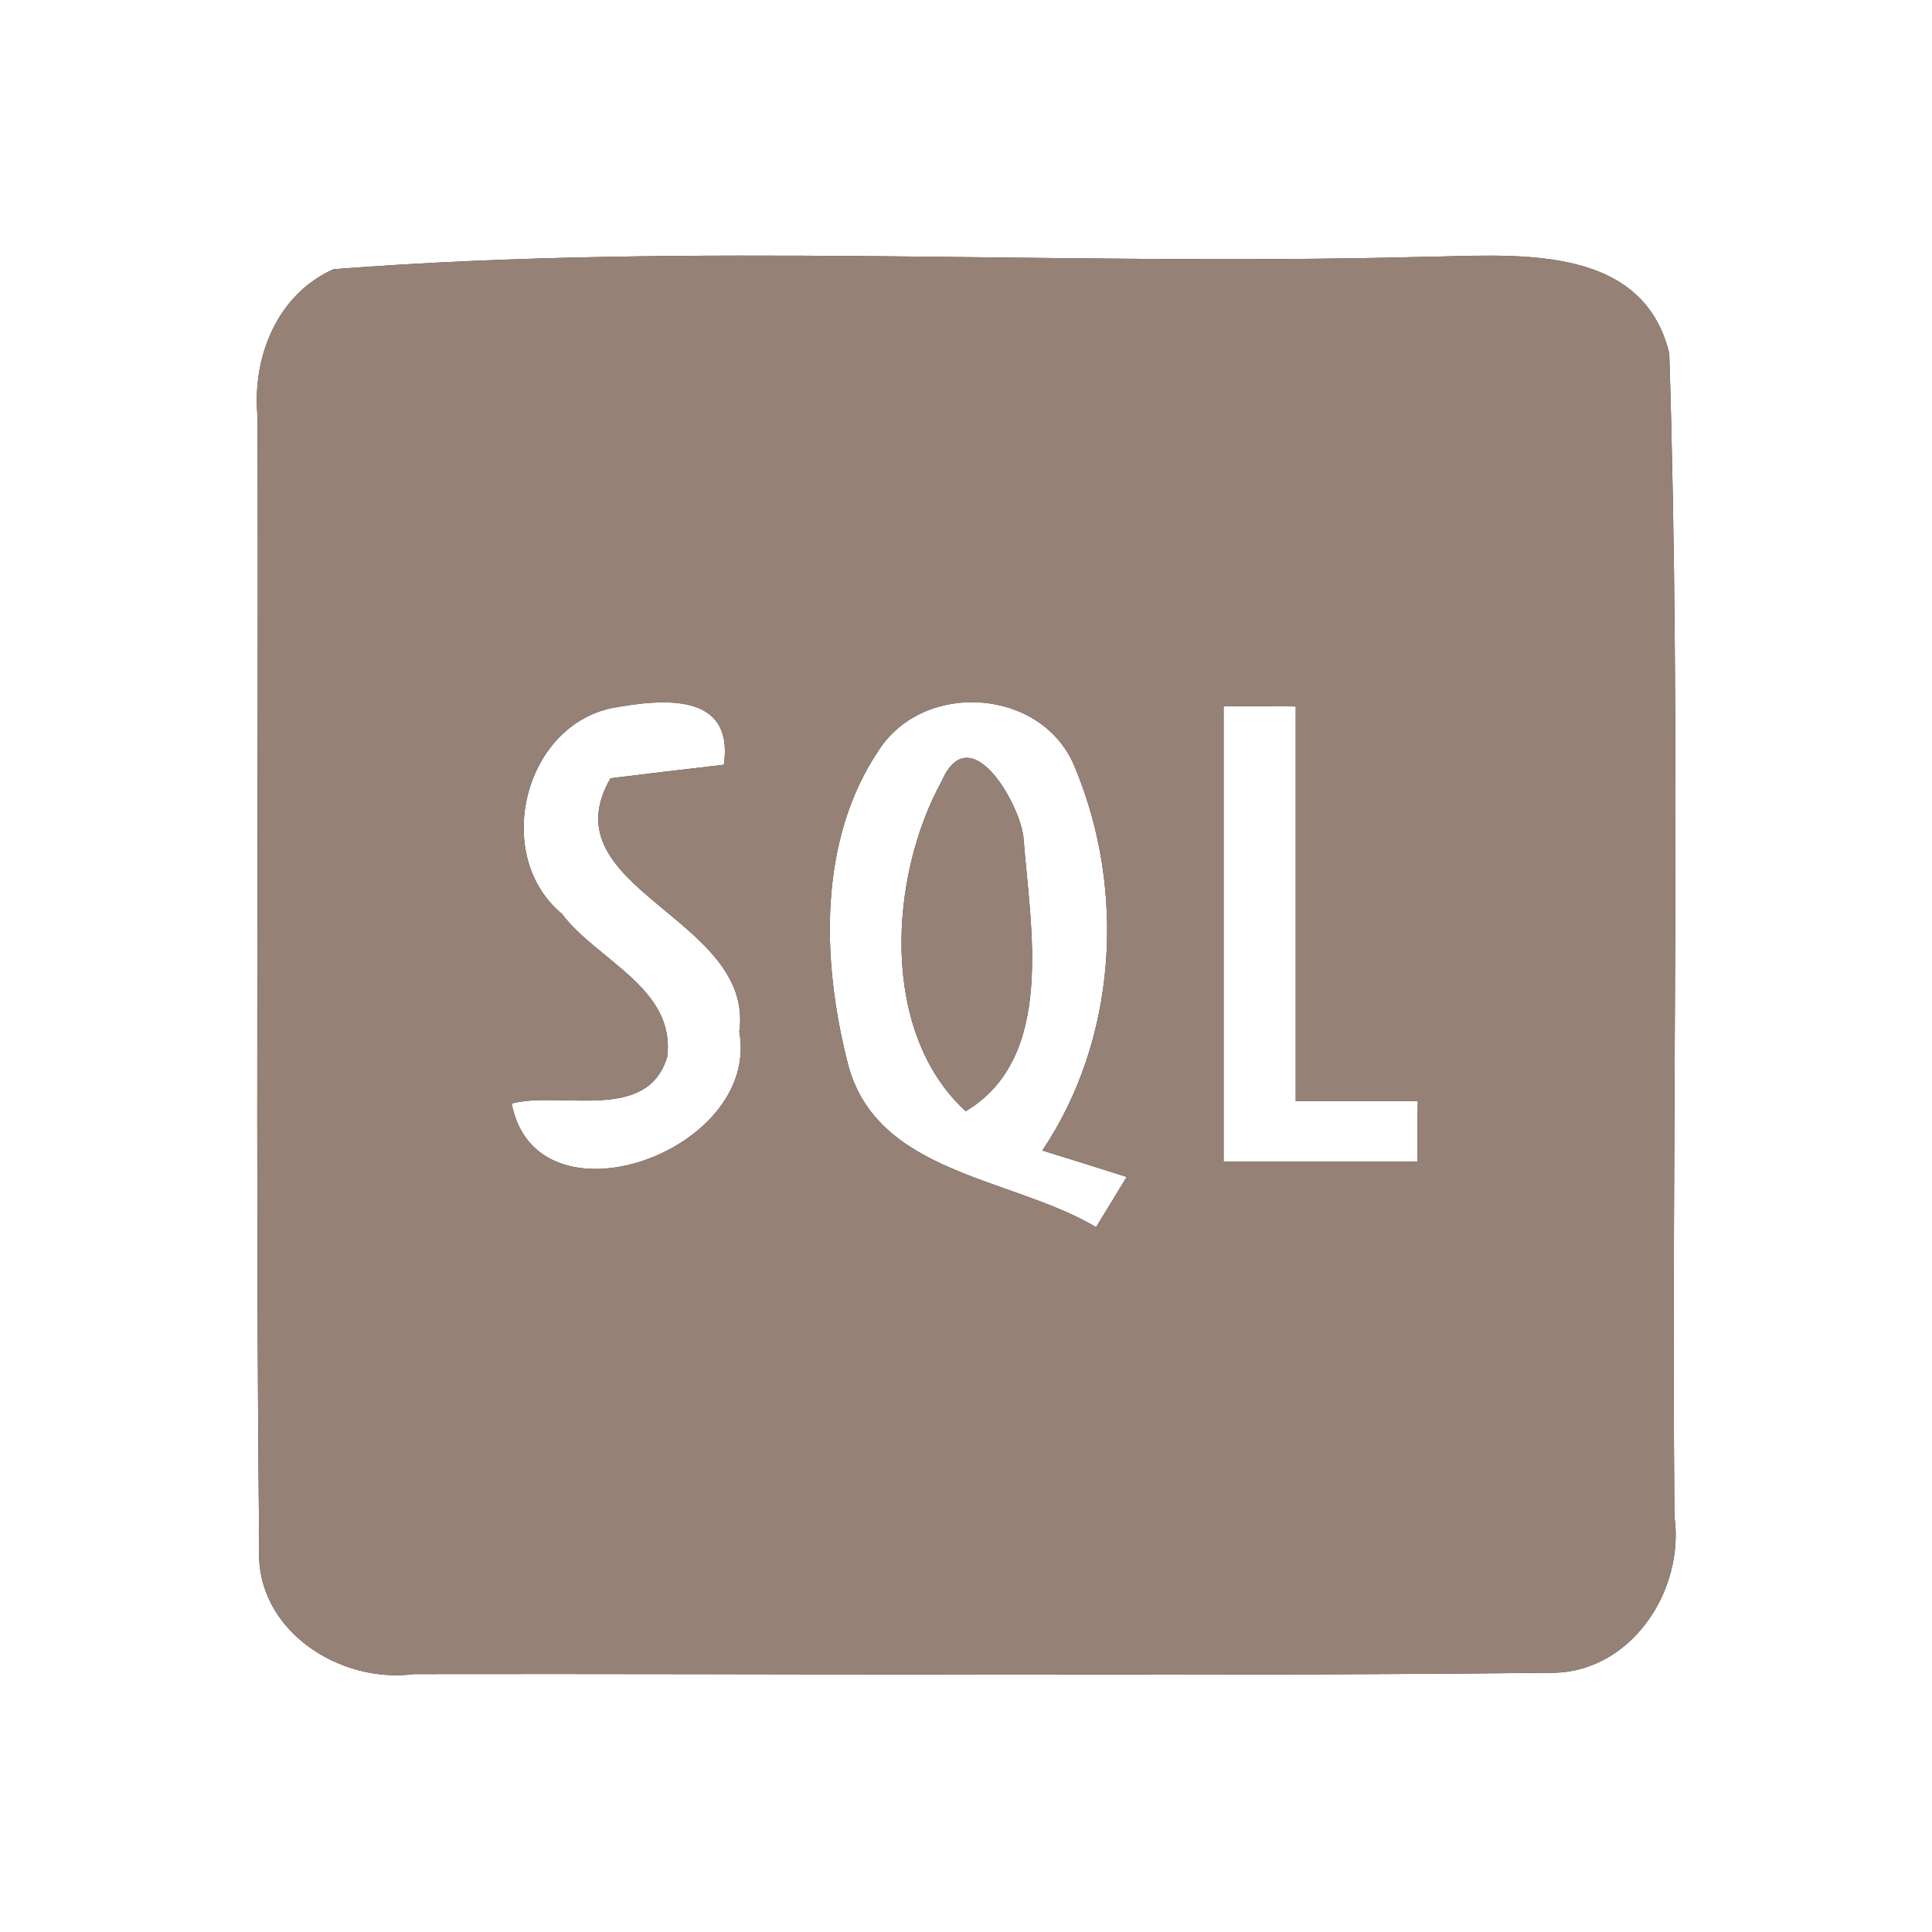 <?xml version="1.0" encoding="UTF-8" ?>
<!DOCTYPE svg PUBLIC "-//W3C//DTD SVG 1.1//EN" "http://www.w3.org/Graphics/SVG/1.1/DTD/svg11.dtd">
<svg width="60pt" height="60pt" viewBox="0 0 60 60" version="1.1" xmlns="http://www.w3.org/2000/svg">
<rect x="0" y="0" width="60" height="60" fill="#333333" stroke="none"/>
<g id="#ffffffff">
<path fill="#ffffff" opacity="1.00" d=" M 0.00 0.00 L 60.00 0.00 L 60.00 60.00 L 0.00 60.00 L 0.00 0.00 M 10.36 8.36 C 8.60 9.14 7.82 11.11 8.00 12.95 C 8.03 24.66 7.93 36.37 8.05 48.08 C 7.92 50.61 10.53 52.30 12.86 51.99 C 24.61 51.97 36.36 52.07 48.11 51.95 C 50.61 52.00 52.33 49.43 52.00 47.09 C 51.90 35.06 52.22 23.00 51.84 10.97 C 50.98 7.45 46.84 7.95 44.07 7.98 C 32.84 8.27 21.52 7.50 10.36 8.36 Z" />
<path fill="#ffffff" opacity="1.00" d=" M 17.45 28.38 C 15.29 26.59 16.24 22.57 19.00 21.99 C 20.57 21.70 22.81 21.48 22.48 23.75 C 21.60 23.85 19.84 24.06 18.96 24.17 C 16.97 27.61 23.45 28.50 22.96 32.04 C 23.63 35.78 16.65 38.25 15.89 34.27 C 17.43 33.87 20.11 34.88 20.72 32.82 C 20.99 30.69 18.54 29.83 17.45 28.38 Z" />
<path fill="#ffffff" opacity="1.00" d=" M 27.29 23.30 C 28.71 21.10 32.41 21.37 33.39 23.85 C 34.97 27.65 34.69 32.28 32.37 35.73 C 33.02 35.93 34.33 36.34 34.99 36.55 L 34.04 38.11 C 31.40 36.54 27.15 36.47 26.31 32.95 C 25.52 29.81 25.41 26.09 27.29 23.30 M 29.25 24.25 C 27.61 27.22 27.31 32.05 29.99 34.51 C 32.79 32.84 32.00 28.81 31.79 26.07 C 31.73 25.05 30.14 22.22 29.25 24.25 Z" />
<path fill="#ffffff" opacity="1.00" d=" M 38.00 21.93 C 38.56 21.93 39.68 21.93 40.24 21.94 C 40.24 26.02 40.24 30.11 40.24 34.20 C 41.50 34.20 42.76 34.20 44.03 34.20 C 44.02 34.67 44.02 35.60 44.02 36.07 C 42.01 36.07 40.01 36.07 38.00 36.07 C 38.00 31.35 38.00 26.64 38.00 21.93 Z" />
</g>
<g id="#000000ff">
<path fill="#968176" opacity="1.00" d=" M 10.36 8.36 C 21.52 7.50 32.84 8.27 44.07 7.98 C 46.84 7.95 50.98 7.45 51.84 10.97 C 52.22 23.00 51.90 35.06 52.00 47.09 C 52.33 49.43 50.61 52.00 48.11 51.95 C 36.36 52.07 24.61 51.97 12.86 51.99 C 10.53 52.30 7.92 50.61 8.05 48.08 C 7.93 36.37 8.03 24.66 8.00 12.95 C 7.82 11.11 8.60 9.14 10.36 8.36 M 17.45 28.38 C 18.54 29.83 20.99 30.69 20.72 32.82 C 20.11 34.88 17.43 33.87 15.89 34.27 C 16.65 38.25 23.63 35.78 22.96 32.04 C 23.45 28.50 16.97 27.61 18.96 24.17 C 19.84 24.06 21.60 23.85 22.48 23.75 C 22.81 21.48 20.57 21.70 19.00 21.99 C 16.24 22.57 15.29 26.59 17.45 28.38 M 27.29 23.30 C 25.41 26.09 25.52 29.81 26.31 32.95 C 27.15 36.47 31.40 36.54 34.04 38.11 L 34.99 36.55 C 34.33 36.34 33.02 35.93 32.37 35.73 C 34.69 32.28 34.97 27.65 33.39 23.85 C 32.41 21.37 28.71 21.10 27.29 23.30 M 38.00 21.93 C 38.00 26.64 38.00 31.35 38.00 36.07 C 40.01 36.07 42.01 36.07 44.02 36.07 C 44.02 35.60 44.02 34.67 44.03 34.20 C 42.76 34.20 41.50 34.20 40.24 34.20 C 40.24 30.11 40.24 26.02 40.24 21.94 C 39.68 21.93 38.56 21.93 38.00 21.93 Z" />
<path fill="#968176" opacity="1.00" d=" M 29.25 24.25 C 30.14 22.22 31.73 25.05 31.79 26.07 C 32.00 28.81 32.79 32.84 29.99 34.51 C 27.31 32.05 27.61 27.22 29.25 24.25 Z" />
</g>
</svg>
